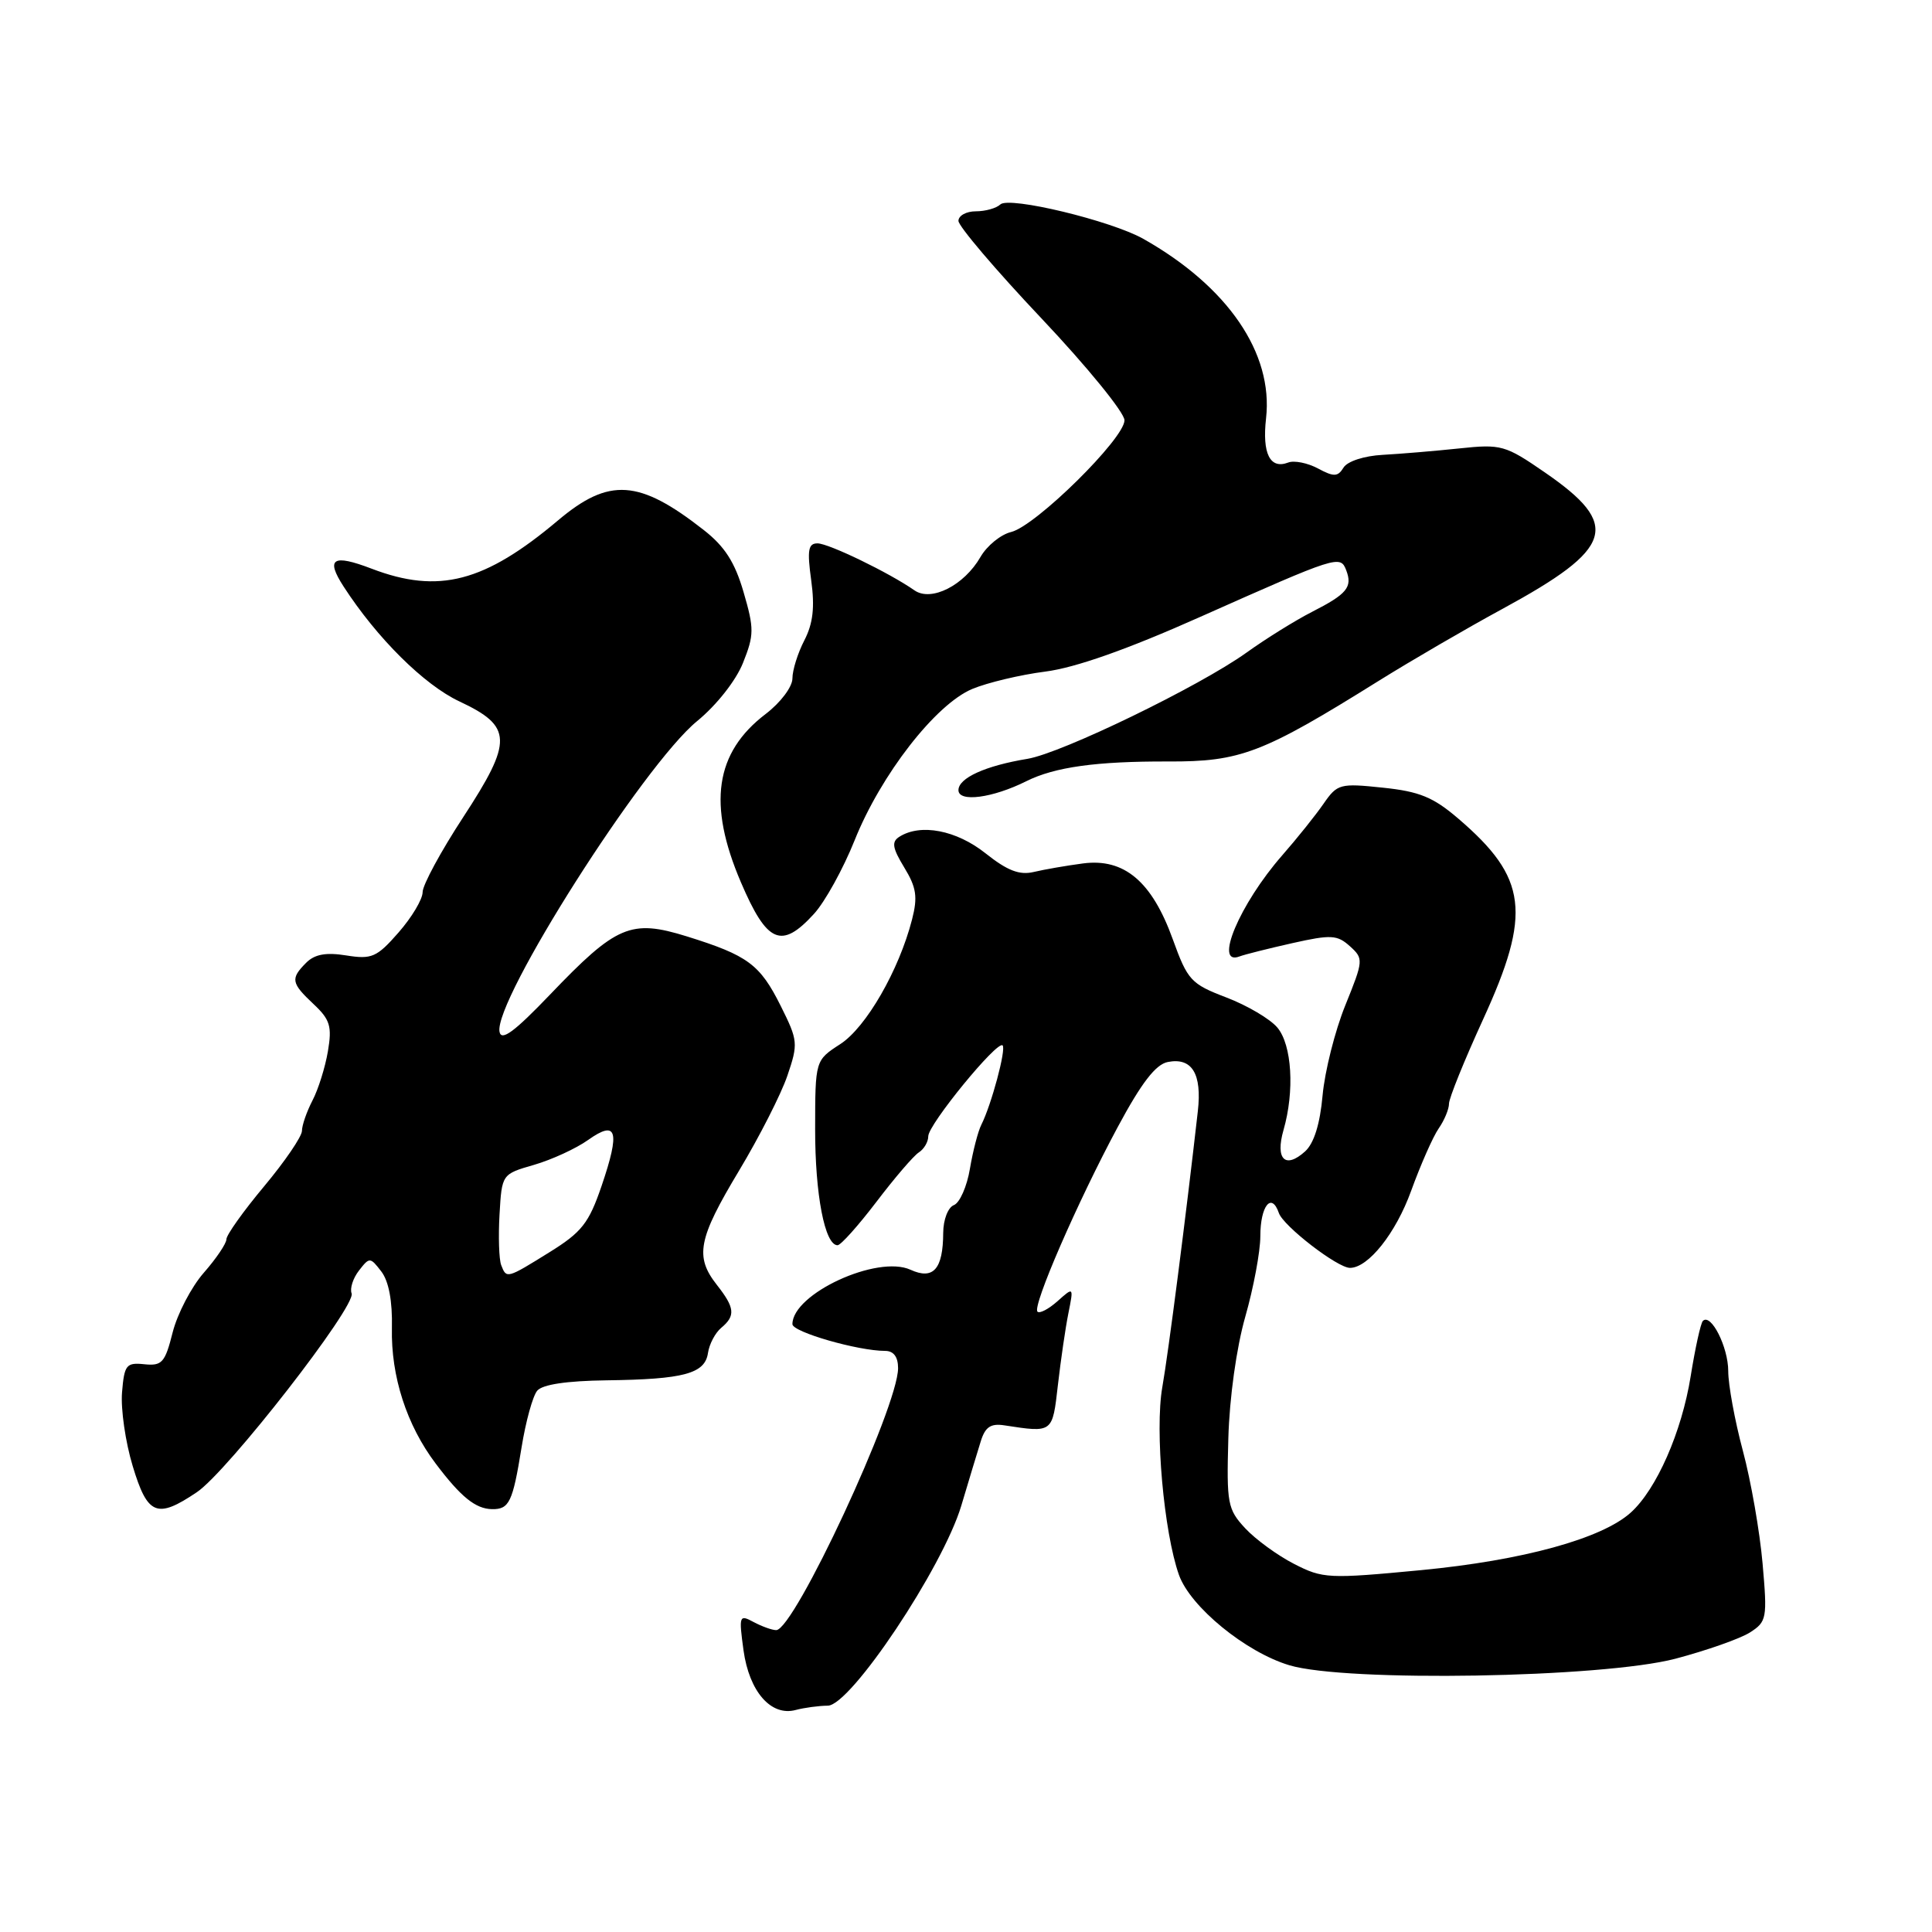 <?xml version="1.0" encoding="UTF-8" standalone="no"?>
<!DOCTYPE svg PUBLIC "-//W3C//DTD SVG 1.1//EN" "http://www.w3.org/Graphics/SVG/1.1/DTD/svg11.dtd" >
<svg xmlns="http://www.w3.org/2000/svg" xmlns:xlink="http://www.w3.org/1999/xlink" version="1.1" viewBox="0 0 256 256">
 <g >
 <path fill="currentColor"
d=" M 109.69 226.01 C 112.72 225.99 124.92 207.71 127.38 199.50 C 128.36 196.20 129.52 192.38 129.95 191.00 C 130.54 189.08 131.27 188.58 133.11 188.87 C 139.53 189.85 139.45 189.91 140.18 183.50 C 140.56 180.20 141.18 175.93 141.57 174.00 C 142.27 170.50 142.27 170.50 140.13 172.41 C 138.95 173.46 137.75 174.09 137.47 173.80 C 136.76 173.10 142.77 159.26 148.11 149.33 C 151.25 143.48 153.14 141.03 154.74 140.72 C 157.95 140.09 159.28 142.28 158.72 147.23 C 157.16 161.04 154.82 179.23 154.01 183.82 C 153.01 189.53 154.21 203.02 156.22 208.69 C 157.73 212.92 165.05 218.91 170.83 220.65 C 178.33 222.91 212.30 222.33 222.00 219.79 C 226.12 218.70 230.56 217.14 231.86 216.32 C 234.11 214.88 234.19 214.46 233.55 207.16 C 233.18 202.95 232.01 196.23 230.94 192.24 C 229.87 188.25 229.00 183.49 229.00 181.68 C 229.00 178.49 226.71 173.96 225.64 175.03 C 225.35 175.32 224.62 178.63 224.02 182.38 C 222.84 189.74 219.50 197.34 216.09 200.42 C 212.26 203.88 201.78 206.76 188.32 208.05 C 176.03 209.22 175.28 209.18 171.48 207.23 C 169.29 206.11 166.38 203.99 165.00 202.51 C 162.66 199.99 162.52 199.23 162.76 190.62 C 162.91 185.20 163.84 178.56 165.01 174.46 C 166.10 170.64 167.00 165.84 167.00 163.81 C 167.00 159.78 168.49 157.91 169.46 160.74 C 170.06 162.47 177.22 168.00 178.88 168.00 C 181.30 168.00 184.95 163.41 186.98 157.80 C 188.24 154.33 189.88 150.61 190.63 149.53 C 191.39 148.44 192.00 146.96 192.00 146.24 C 192.00 145.52 194.03 140.51 196.50 135.11 C 202.98 120.98 202.40 116.32 193.22 108.46 C 189.92 105.63 188.07 104.87 183.23 104.37 C 177.56 103.77 177.20 103.87 175.39 106.48 C 174.35 107.99 171.87 111.09 169.88 113.36 C 164.25 119.80 160.77 128.07 164.25 126.73 C 164.94 126.47 168.09 125.68 171.25 124.97 C 176.38 123.82 177.19 123.87 178.87 125.38 C 180.69 127.03 180.68 127.23 178.26 133.21 C 176.89 136.59 175.54 141.96 175.25 145.14 C 174.91 148.94 174.11 151.50 172.93 152.57 C 170.30 154.94 168.96 153.61 170.07 149.74 C 171.56 144.57 171.19 138.44 169.25 136.15 C 168.29 135.01 165.25 133.22 162.50 132.17 C 157.81 130.38 157.37 129.91 155.40 124.46 C 152.64 116.80 148.96 113.69 143.50 114.41 C 141.30 114.70 138.37 115.21 136.98 115.54 C 135.09 115.99 133.48 115.37 130.59 113.07 C 126.73 110.00 121.99 109.09 119.18 110.87 C 118.11 111.54 118.24 112.35 119.82 114.95 C 121.43 117.59 121.62 118.85 120.85 121.84 C 119.12 128.57 114.76 136.14 111.34 138.35 C 108.02 140.50 108.02 140.50 108.01 149.60 C 108.00 158.28 109.29 165.00 110.98 165.00 C 111.41 165.00 113.72 162.41 116.13 159.25 C 118.53 156.09 121.06 153.14 121.75 152.70 C 122.44 152.26 123.00 151.30 123.00 150.56 C 123.00 149.00 132.15 137.82 132.85 138.52 C 133.35 139.01 131.36 146.41 130.03 149.04 C 129.60 149.88 128.92 152.50 128.52 154.86 C 128.13 157.21 127.17 159.38 126.40 159.68 C 125.62 159.98 124.99 161.60 124.98 163.36 C 124.96 168.17 123.67 169.63 120.65 168.25 C 116.25 166.24 105.00 171.43 105.00 175.46 C 105.00 176.50 113.69 179.00 117.28 179.00 C 118.41 179.00 119.00 179.79 119.00 181.29 C 119.00 186.43 105.24 216.00 102.85 216.00 C 102.31 216.00 100.97 215.52 99.86 214.93 C 97.95 213.90 97.89 214.07 98.52 218.68 C 99.28 224.16 102.17 227.46 105.44 226.58 C 106.57 226.28 108.49 226.02 109.69 226.01 Z  M 26.09 197.72 C 30.17 194.97 47.23 173.05 46.59 171.38 C 46.34 170.73 46.78 169.36 47.57 168.35 C 48.96 166.56 49.05 166.56 50.52 168.47 C 51.51 169.75 52.01 172.39 51.93 175.97 C 51.79 182.35 53.88 188.83 57.73 193.93 C 61.06 198.35 63.01 199.93 65.19 199.97 C 67.48 200.01 67.94 199.04 69.11 191.79 C 69.66 188.37 70.59 184.99 71.18 184.28 C 71.87 183.45 75.08 182.97 80.37 182.90 C 90.61 182.77 93.41 182.02 93.81 179.28 C 93.98 178.11 94.77 176.61 95.56 175.95 C 97.48 174.35 97.38 173.30 95.00 170.27 C 92.04 166.51 92.49 164.17 97.91 155.15 C 100.61 150.66 103.50 144.98 104.33 142.54 C 105.78 138.28 105.74 137.88 103.45 133.29 C 100.70 127.78 99.10 126.60 91.02 124.08 C 83.59 121.77 81.68 122.59 72.88 131.79 C 68.16 136.72 66.43 138.00 66.19 136.72 C 65.39 132.61 85.25 101.39 92.36 95.56 C 94.94 93.45 97.51 90.19 98.45 87.84 C 99.93 84.14 99.94 83.30 98.53 78.47 C 97.38 74.51 96.04 72.41 93.25 70.23 C 84.69 63.52 80.71 63.25 73.97 68.93 C 64.21 77.16 58.12 78.74 49.26 75.36 C 44.09 73.38 43.12 74.00 45.53 77.72 C 49.95 84.55 56.20 90.75 60.87 92.94 C 67.93 96.25 67.99 98.16 61.37 108.29 C 58.42 112.80 56.00 117.27 56.00 118.21 C 56.00 119.16 54.56 121.56 52.81 123.56 C 49.93 126.85 49.26 127.14 45.88 126.60 C 43.20 126.17 41.70 126.44 40.57 127.57 C 38.47 129.68 38.57 130.25 41.55 133.05 C 43.74 135.10 44.01 136.00 43.45 139.30 C 43.09 141.43 42.17 144.36 41.40 145.83 C 40.64 147.30 40.01 149.11 40.01 149.85 C 40.00 150.60 37.75 153.90 35.00 157.19 C 32.25 160.48 30.00 163.64 30.00 164.21 C 30.00 164.77 28.65 166.77 27.01 168.64 C 25.36 170.52 23.51 174.07 22.88 176.54 C 21.87 180.56 21.47 181.01 19.13 180.77 C 16.73 180.52 16.47 180.85 16.17 184.50 C 15.99 186.70 16.62 191.09 17.58 194.25 C 19.55 200.79 20.79 201.29 26.09 197.72 Z  M 107.85 121.10 C 109.31 119.51 111.73 115.12 113.24 111.35 C 116.71 102.67 123.96 93.33 128.83 91.29 C 130.85 90.45 135.20 89.41 138.50 88.99 C 142.49 88.48 149.38 86.05 159.04 81.74 C 177.24 73.64 177.60 73.52 178.38 75.56 C 179.24 77.80 178.49 78.71 173.84 81.08 C 171.63 82.21 167.72 84.64 165.16 86.48 C 158.92 90.95 140.68 99.80 136.14 100.55 C 130.56 101.47 127.00 103.09 127.00 104.70 C 127.00 106.34 131.52 105.75 136.00 103.51 C 139.77 101.63 145.29 100.87 154.80 100.90 C 164.38 100.94 167.30 99.82 182.68 90.22 C 186.98 87.54 194.35 83.25 199.05 80.70 C 213.88 72.64 214.84 69.58 204.69 62.59 C 199.45 58.98 198.93 58.83 193.35 59.42 C 190.13 59.76 185.57 60.14 183.22 60.27 C 180.77 60.40 178.55 61.12 178.03 61.95 C 177.27 63.19 176.75 63.21 174.63 62.07 C 173.26 61.34 171.48 60.98 170.69 61.29 C 168.28 62.21 167.23 60.10 167.76 55.42 C 168.73 46.80 162.70 37.98 151.50 31.65 C 147.22 29.24 133.71 25.98 132.55 27.09 C 132.03 27.59 130.57 28.00 129.30 28.00 C 128.04 28.00 127.00 28.57 127.00 29.27 C 127.00 29.97 131.95 35.79 138.00 42.19 C 144.05 48.59 149.00 54.67 149.00 55.69 C 149.00 58.11 137.25 69.69 133.99 70.49 C 132.61 70.82 130.78 72.31 129.92 73.80 C 127.75 77.57 123.40 79.77 121.18 78.23 C 117.83 75.89 109.80 72.00 108.32 72.00 C 107.09 72.00 106.94 72.90 107.49 76.90 C 107.98 80.47 107.73 82.62 106.58 84.85 C 105.71 86.53 105.00 88.80 105.00 89.90 C 105.00 91.01 103.43 93.10 101.45 94.61 C 94.74 99.72 93.74 106.56 98.18 116.92 C 101.64 125.00 103.54 125.82 107.85 121.10 Z  M 66.41 167.63 C 66.12 166.88 66.02 163.86 66.19 160.92 C 66.50 155.58 66.50 155.58 70.76 154.35 C 73.10 153.67 76.33 152.19 77.93 151.05 C 81.76 148.33 82.20 149.85 79.71 157.15 C 78.03 162.07 77.09 163.27 72.82 165.92 C 67.14 169.45 67.11 169.46 66.41 167.63 Z "/>
</g>
</svg>